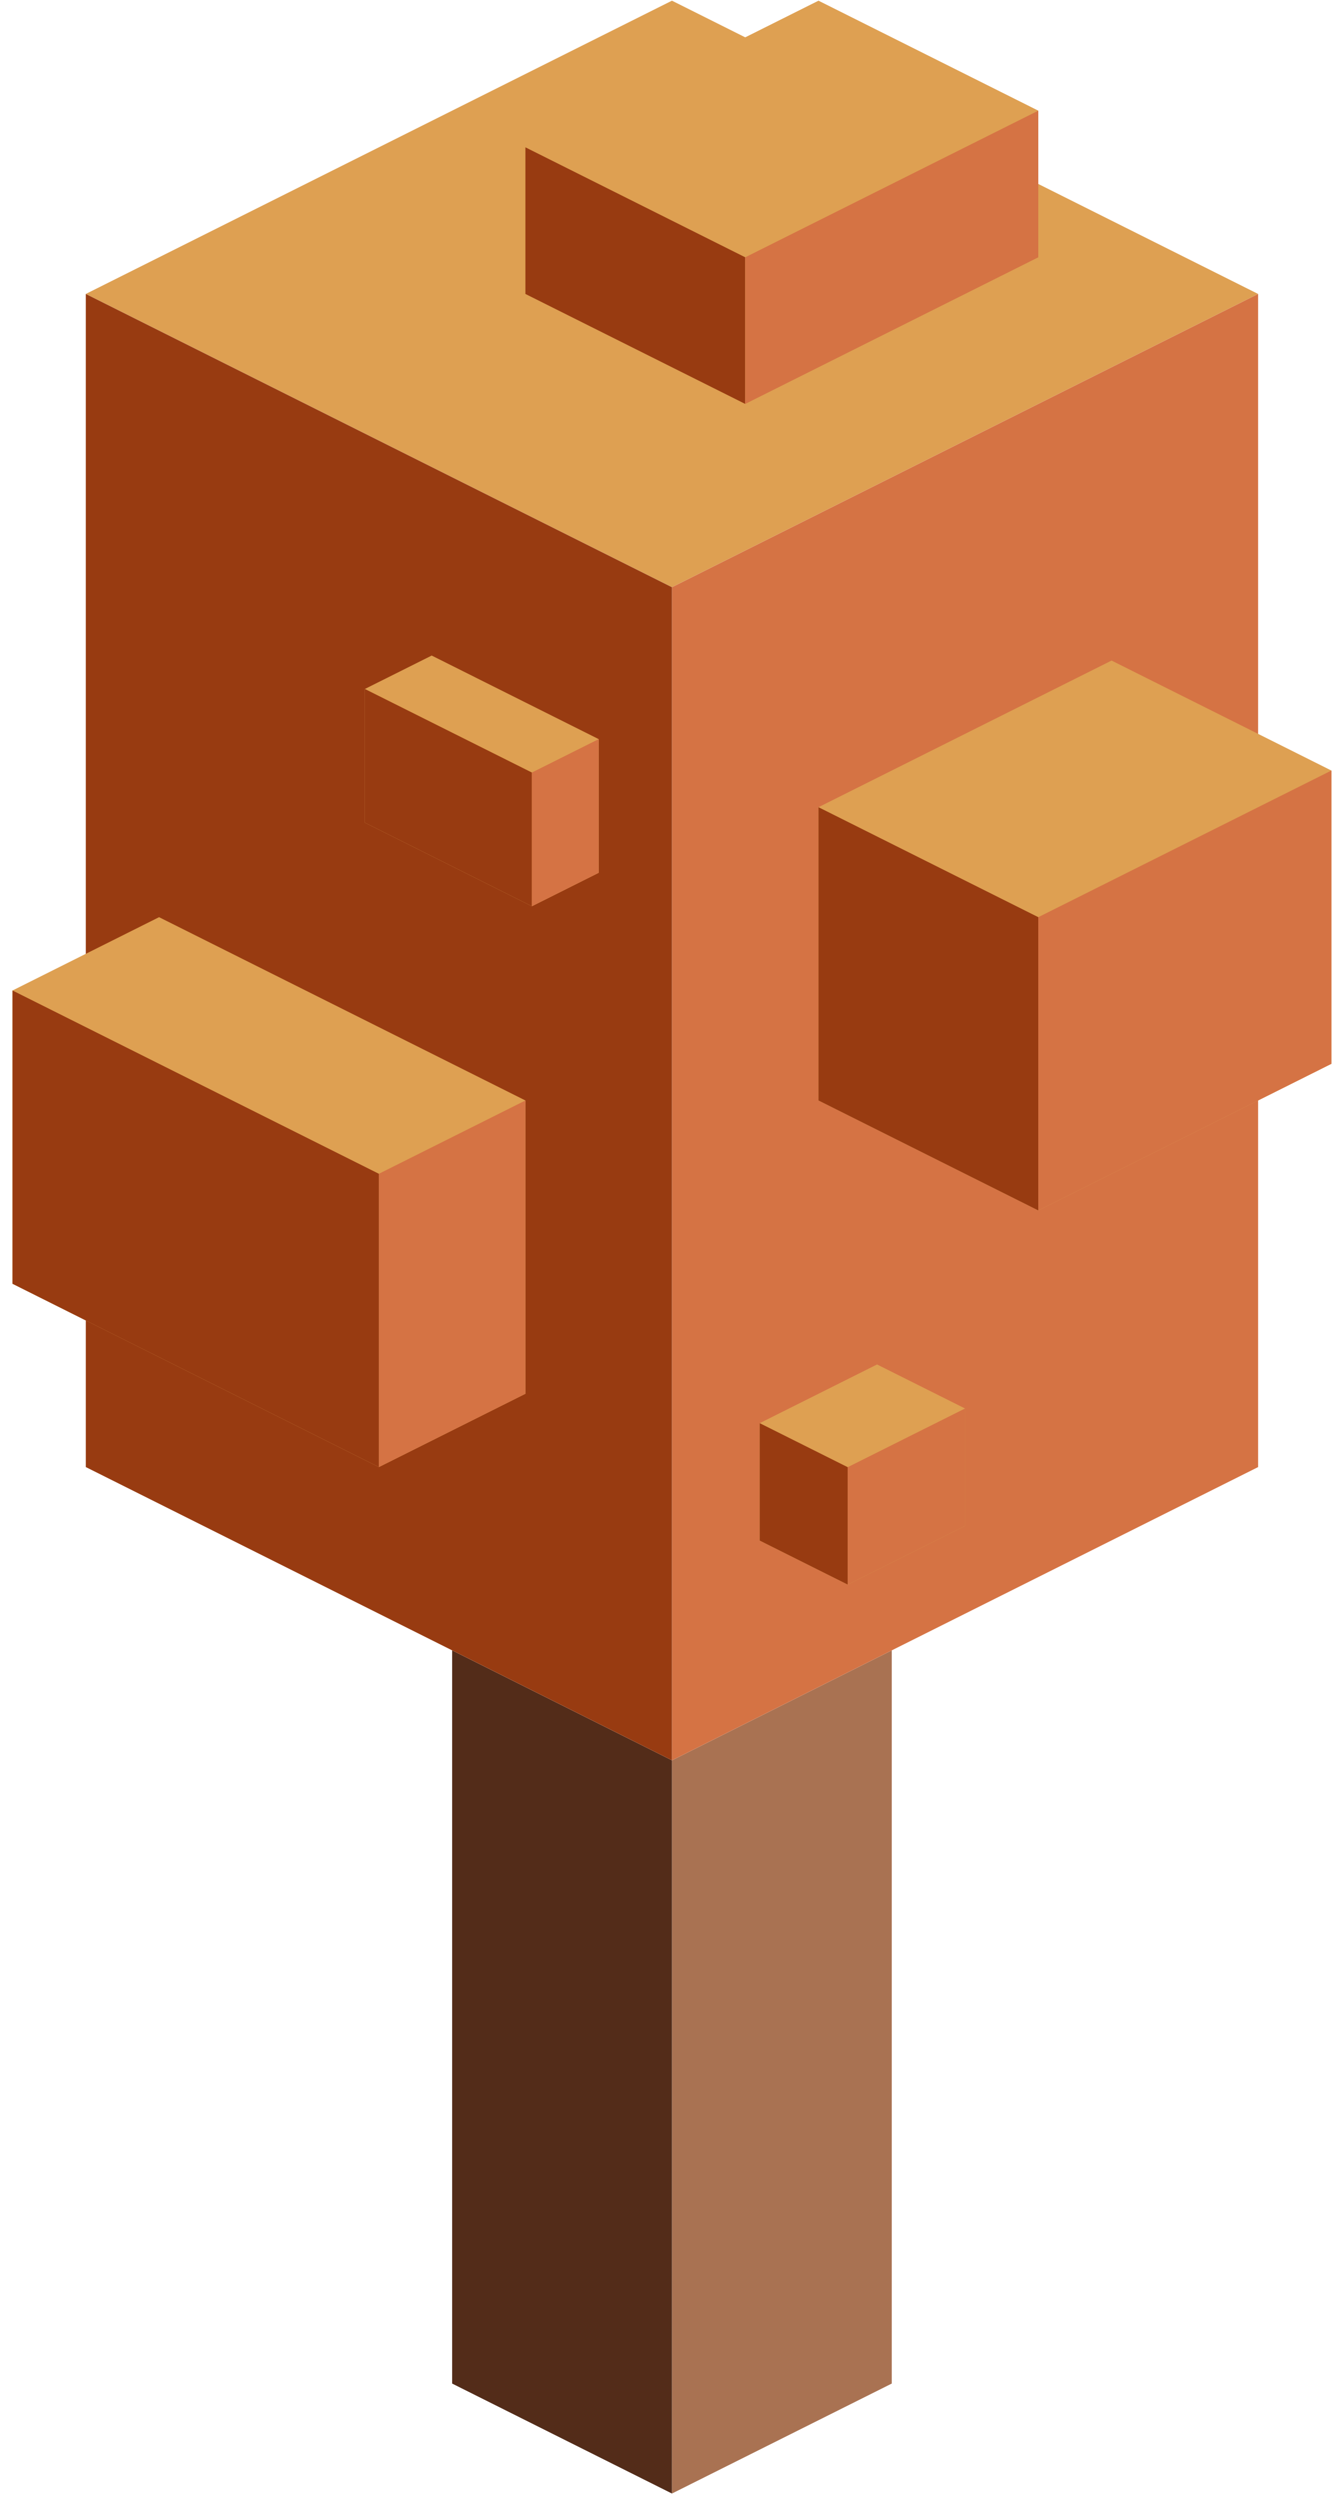 <?xml version="1.0" encoding="UTF-8" standalone="no"?><!DOCTYPE svg PUBLIC "-//W3C//DTD SVG 1.1//EN" "http://www.w3.org/Graphics/SVG/1.1/DTD/svg11.dtd"><svg width="100%" height="100%" viewBox="0 0 98 183" version="1.1" xmlns="http://www.w3.org/2000/svg" xmlns:xlink="http://www.w3.org/1999/xlink" xml:space="preserve" xmlns:serif="http://www.serif.com/" style="fill-rule:evenodd;clip-rule:evenodd;stroke-linejoin:round;stroke-miterlimit:1.414;"><g id="Tree_cube05"><g><path d="M65.316,120.798l0,53.665l-16.1,8.05l0,-53.666l16.1,-8.049Z" style="fill:#a97252;"/><path d="M49.216,128.847l0,53.666l-16.1,-8.05l0,-53.665l16.1,8.049Z" style="fill:#532c19;"/></g><g><g><path d="M49.216,0.05l42.933,21.466l-42.933,21.466l-42.932,-21.466l42.932,-21.466Z" style="fill:#dea052;"/><path d="M92.149,21.516l0,85.865l-42.933,21.466l0,-85.865l42.933,-21.466Z" style="fill:#d57344;"/><path d="M49.216,42.982l0,85.865l-42.932,-21.466l0,-85.865l42.932,21.466Z" style="fill:#983b11;"/></g><g><path d="M81.415,48.349l16.1,8.05l0,21.466l-21.466,10.733l-16.1,-8.05l0,-21.466l21.466,-10.733Z" style="fill:#dea052;"/><path d="M76.049,67.132l0,21.466l-16.1,-8.05l0,-21.466l16.1,8.05" style="fill:#983b11;"/><path d="M76.049,67.132l0,21.466l21.466,-10.733l0,-21.466l-21.466,10.733Z" style="fill:#d57344;"/></g><g><path d="M59.949,0.05l16.1,8.05l0,10.733l-21.466,10.733l-16.1,-8.05l0,-10.733l21.466,-10.733Z" style="fill:#dea052;"/><path d="M54.583,18.833l0,10.733l-16.1,-8.05l0,-10.733l16.1,8.05Z" style="fill:#983b11;"/><path d="M54.583,18.833l0,10.733l21.466,-10.733l0,-10.733l-21.466,10.733Z" style="fill:#d57344;"/></g><g><path d="M64.237,99.871l6.445,3.222l0,8.594l-8.593,4.296l-6.445,-3.222l0,-8.594l8.593,-4.296Z" style="fill:#dea052;"/><path d="M62.089,107.39l0,8.593l-6.445,-3.222l0,-8.594l6.445,3.223" style="fill:#983b11;"/><path d="M62.089,107.39l0,8.593l8.593,-4.296l0,-8.594l-8.593,4.297Z" style="fill:#d57344;"/></g><g><path d="M11.65,67.132l26.833,13.416l0,21.467l-10.733,5.366l-26.833,-13.416l0,-21.467l10.733,-5.366Z" style="fill:#dea052;"/><path d="M27.75,85.915l0,21.466l-26.833,-13.416l0,-21.467l26.833,13.417Z" style="fill:#983b11;"/><path d="M27.75,85.915l0,21.466l10.733,-5.366l0,-21.467l-10.733,5.367Z" style="fill:#d57344;"/></g><g><path d="M31.618,47.983l12.231,6.116l0,9.785l-4.892,2.447l-12.232,-6.116l0,-9.786l4.893,-2.446Z" style="fill:#dea052;"/><path d="M38.957,56.545l0,9.786l-12.232,-6.116l0,-9.786l12.232,6.116Z" style="fill:#983b11;"/><path d="M38.957,56.545l0,9.786l4.892,-2.447l0,-9.785l-4.892,2.446Z" style="fill:#d57344;"/></g></g></g></svg>